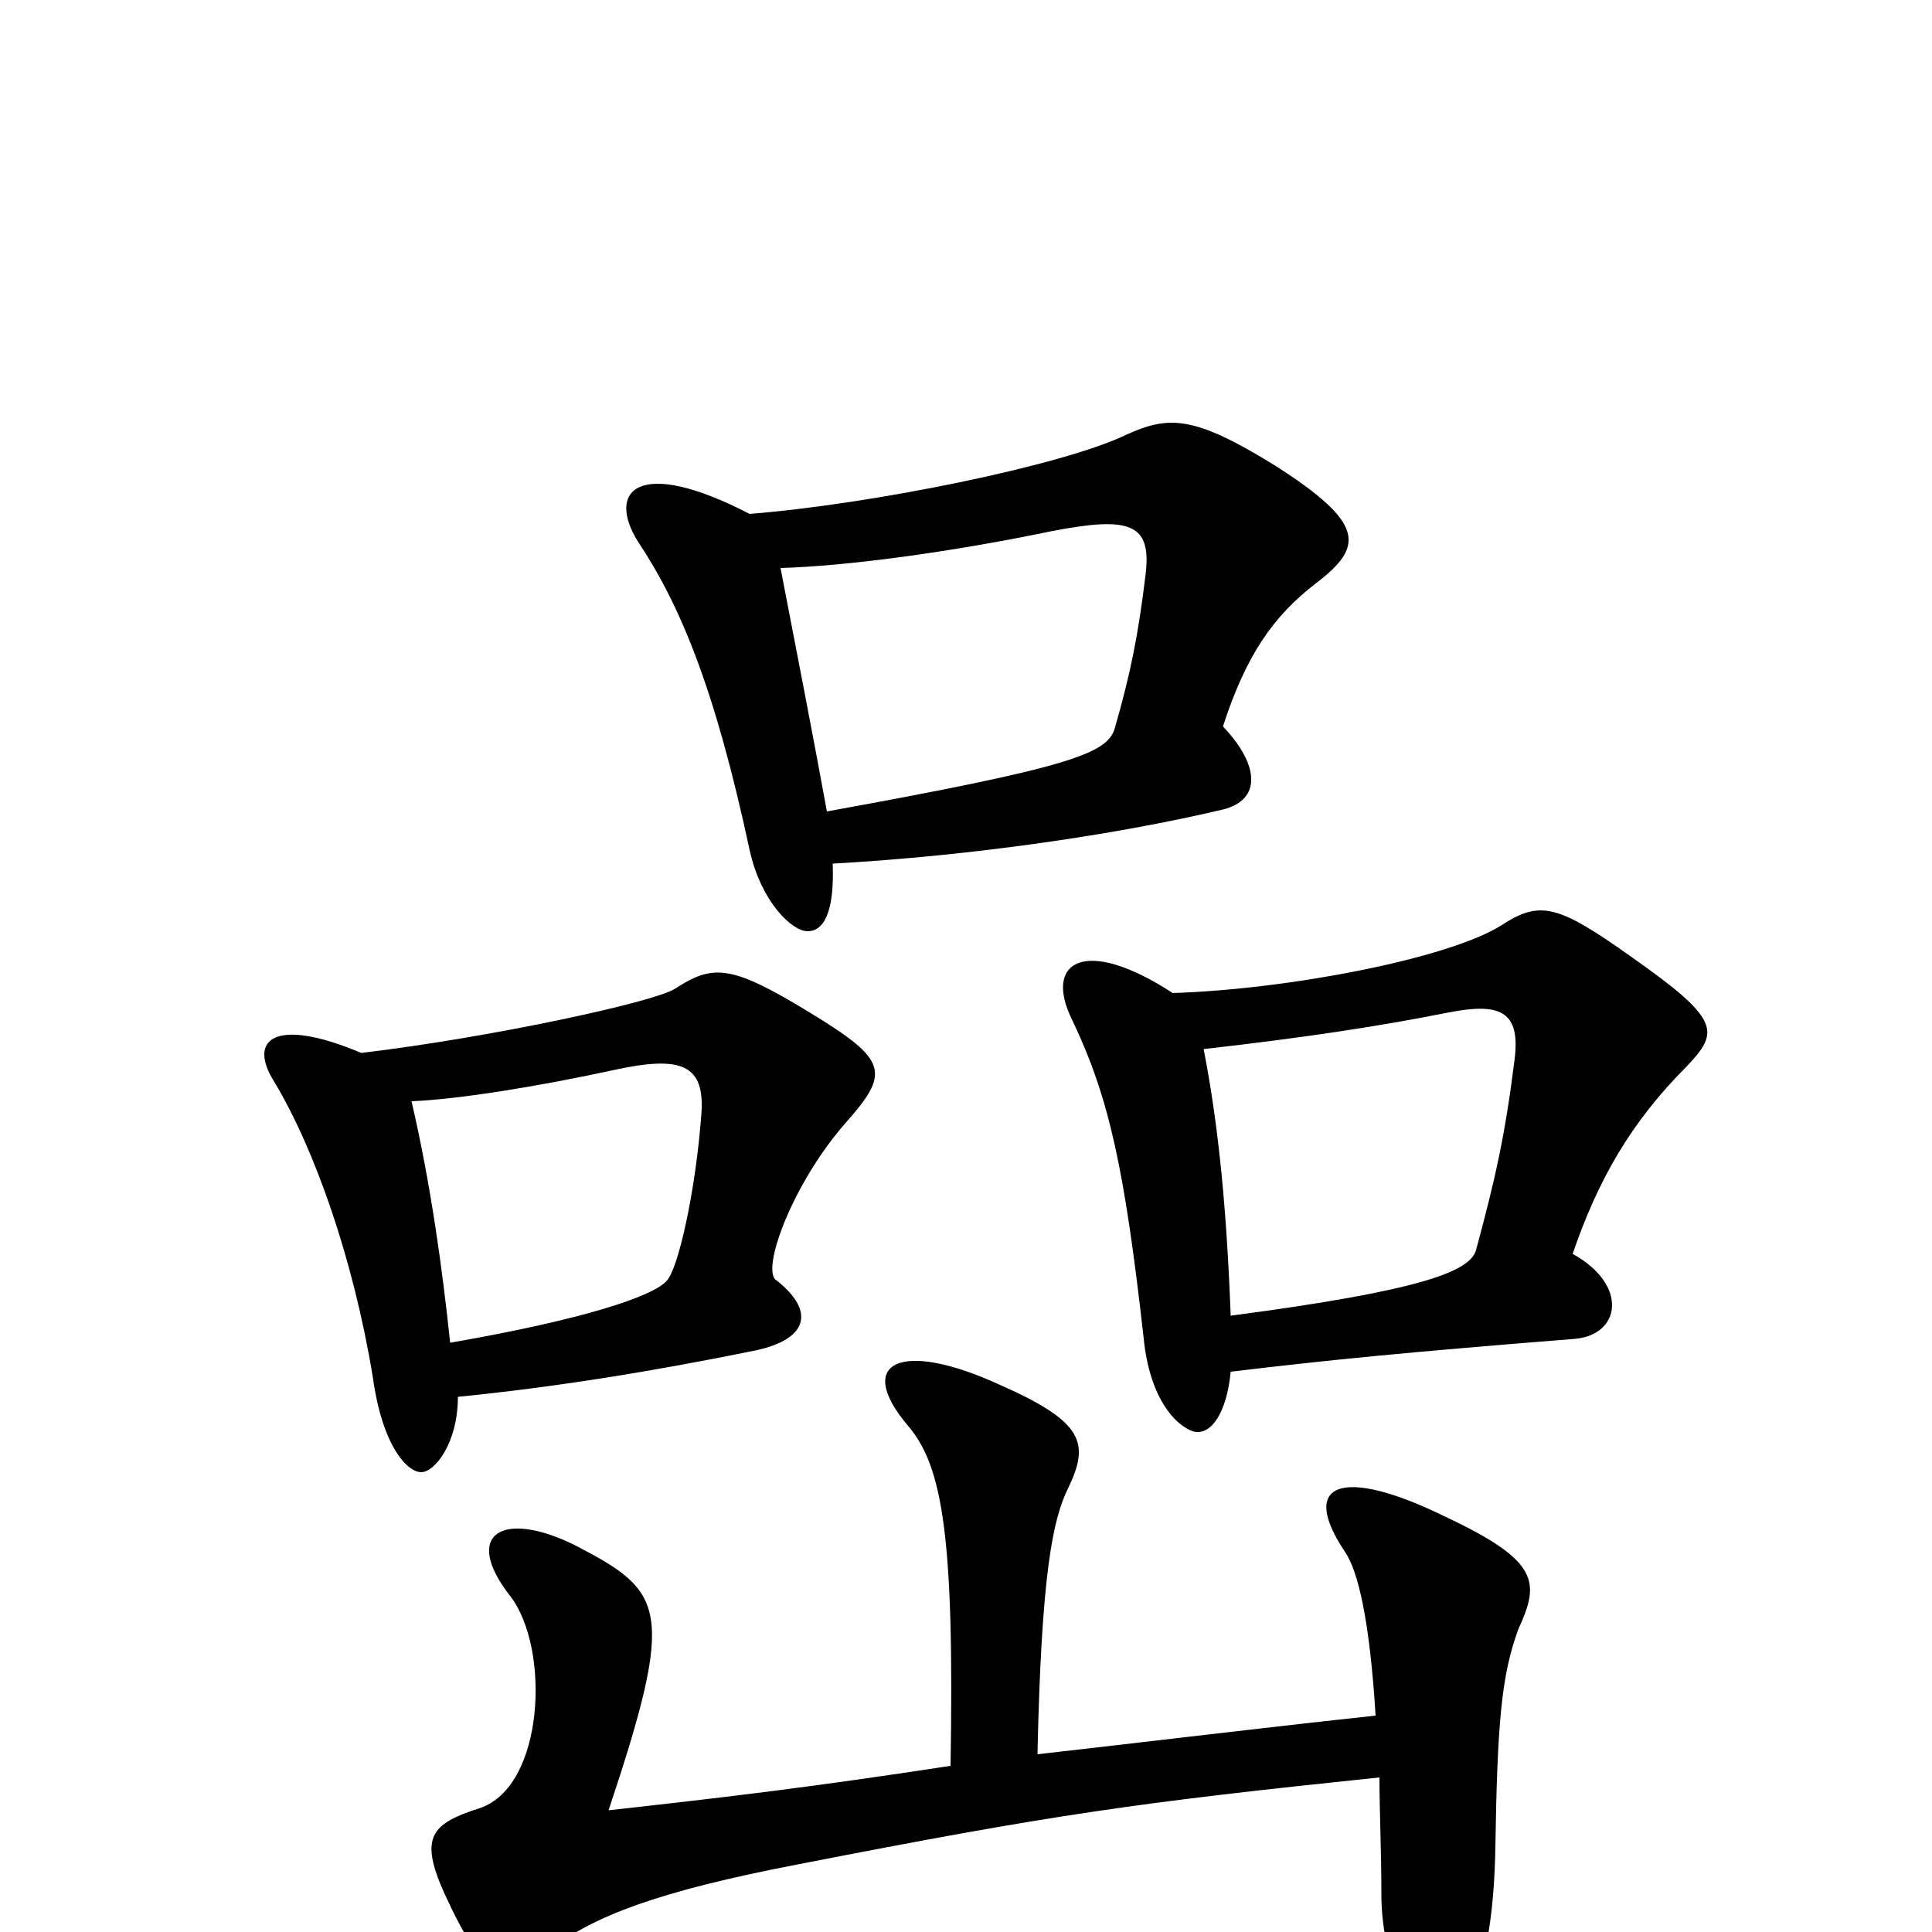 <svg xmlns="http://www.w3.org/2000/svg" viewBox="0 -1000 1000 1000">
	<path fill="#000000" d="M233 -305C229 -343 223 -387 213 -430C238 -431 280 -438 317 -446C353 -454 365 -449 363 -423C360 -383 351 -343 345 -337C338 -329 302 -317 233 -305ZM187 -455C142 -474 128 -462 142 -440C163 -405 183 -348 193 -287C198 -251 211 -238 218 -238C225 -238 237 -253 237 -277C287 -282 337 -290 391 -301C419 -307 422 -322 401 -338C395 -346 411 -388 437 -418C461 -445 460 -451 419 -476C378 -501 369 -501 349 -488C337 -481 254 -463 187 -455ZM637 -319C635 -372 631 -416 623 -457C676 -463 715 -469 750 -476C776 -481 787 -477 784 -452C779 -412 774 -390 764 -353C761 -342 736 -332 637 -319ZM607 -486C561 -516 540 -502 555 -472C574 -432 582 -396 592 -307C595 -277 608 -262 618 -259C627 -257 635 -269 637 -290C687 -296 727 -300 815 -307C839 -309 843 -335 814 -351C827 -389 844 -419 873 -448C890 -466 891 -472 844 -505C806 -532 797 -534 777 -521C750 -504 668 -488 607 -486ZM428 -580C422 -613 411 -670 404 -706C438 -707 491 -714 544 -725C585 -733 596 -729 593 -703C589 -670 585 -651 577 -623C573 -610 555 -603 428 -580ZM388 -734C330 -764 314 -746 330 -720C352 -687 370 -644 388 -560C394 -533 410 -518 418 -518C426 -518 432 -527 431 -553C503 -557 578 -568 633 -581C653 -586 652 -604 633 -624C645 -661 659 -681 681 -698C706 -717 707 -729 660 -759C618 -785 605 -785 583 -775C550 -759 451 -739 388 -734ZM492 -86C420 -75 378 -70 315 -63C350 -168 344 -176 298 -200C260 -219 239 -206 264 -174C285 -147 282 -75 248 -64C223 -56 217 -49 230 -20C252 28 262 27 285 9C307 -8 340 -21 413 -35C546 -61 589 -67 714 -80C714 -63 715 -42 715 -20C715 17 730 42 749 41C761 41 773 15 774 -44C775 -107 777 -133 786 -157C797 -181 797 -192 748 -215C695 -241 672 -233 696 -197C703 -187 709 -161 712 -112C656 -106 590 -98 537 -92C539 -186 545 -214 553 -230C564 -253 561 -264 518 -283C466 -307 442 -295 470 -262C488 -241 494 -204 492 -86Z"/>
</svg>